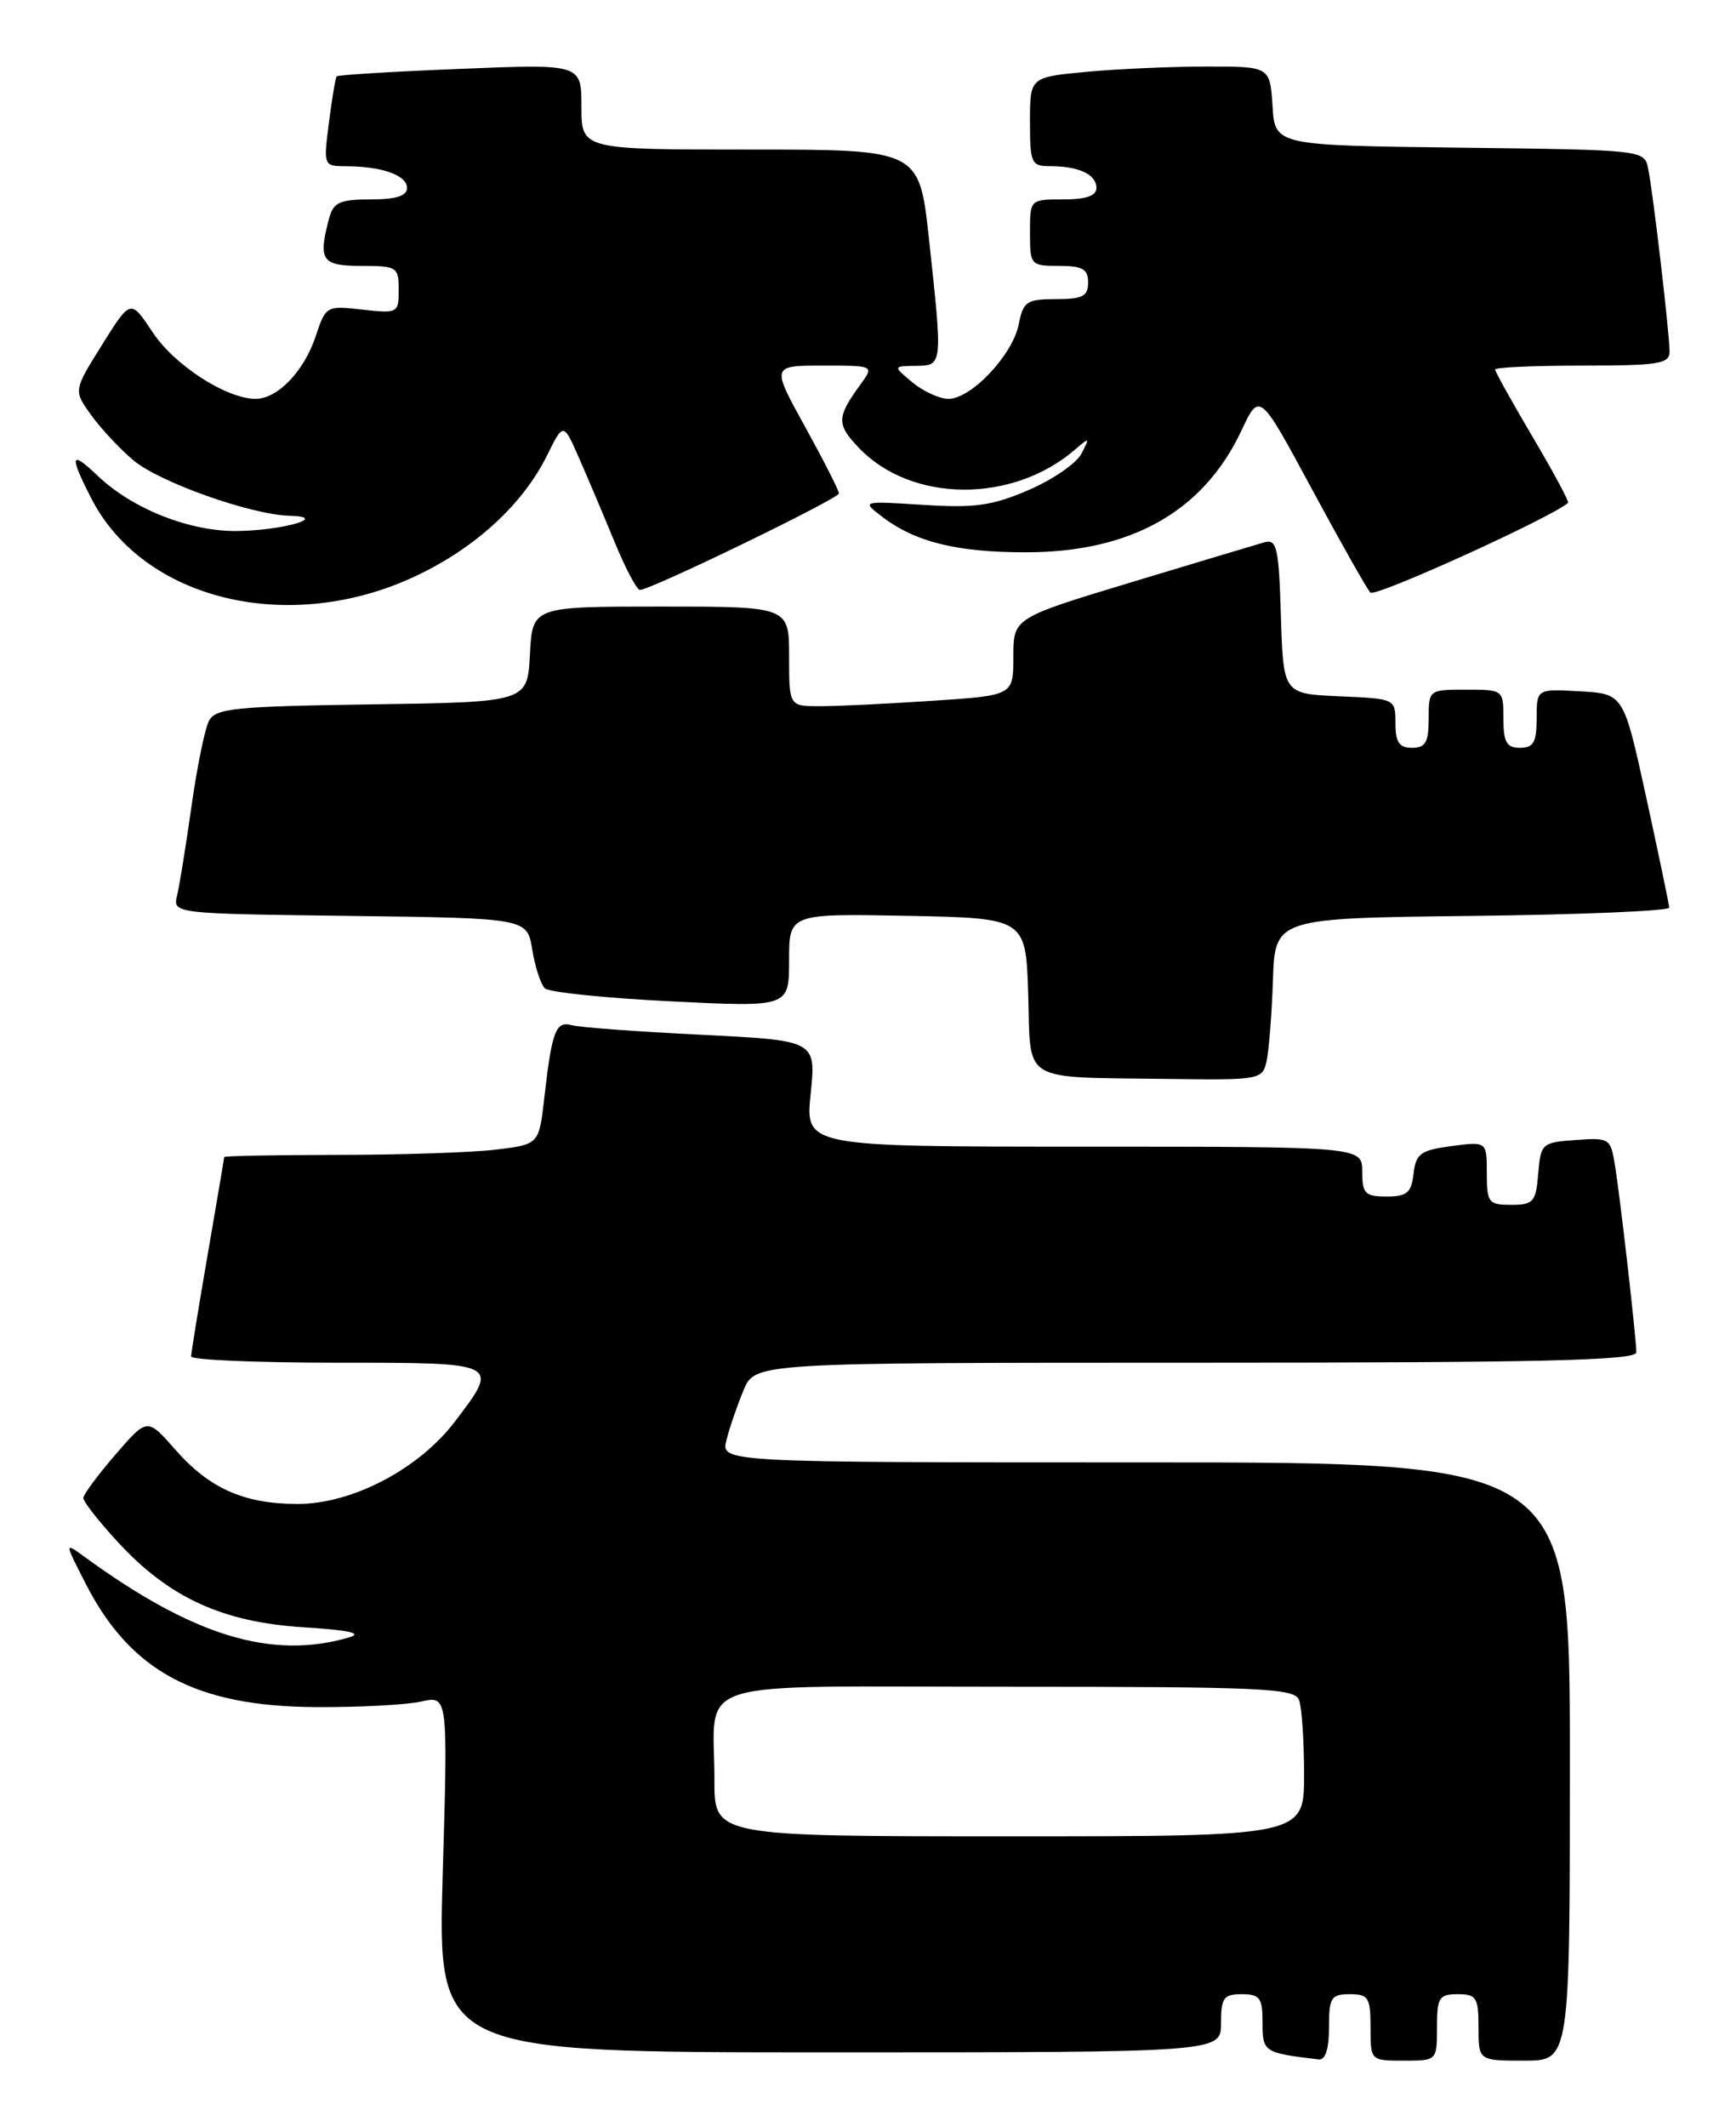 <?xml version="1.0" encoding="UTF-8" standalone="no"?>
<!DOCTYPE svg PUBLIC "-//W3C//DTD SVG 1.1//EN" "http://www.w3.org/Graphics/SVG/1.1/DTD/svg11.dtd" >
<svg xmlns="http://www.w3.org/2000/svg" xmlns:xlink="http://www.w3.org/1999/xlink" version="1.1" viewBox="0 0 209 256">
 <g >
 <path fill="currentColor"
d=" M 160.00 244.00 C 160.00 240.40 160.25 240.00 162.50 240.00 C 164.75 240.00 165.00 240.40 165.00 244.00 C 165.00 248.00 165.00 248.00 169.00 248.00 C 173.00 248.00 173.00 248.00 173.00 244.00 C 173.00 240.40 173.25 240.00 175.50 240.00 C 177.75 240.00 178.00 240.40 178.00 244.00 C 178.00 248.00 178.00 248.00 183.50 248.00 C 189.00 248.00 189.00 248.00 189.00 212.00 C 189.00 176.00 189.00 176.00 137.89 176.00 C 86.78 176.00 86.78 176.00 87.46 173.31 C 87.83 171.82 88.76 169.12 89.52 167.31 C 90.90 164.00 90.90 164.00 143.95 164.00 C 185.72 164.00 197.00 163.73 197.00 162.75 C 196.99 161.03 195.08 144.26 194.42 140.20 C 193.91 137.00 193.75 136.90 189.69 137.20 C 185.63 137.49 185.49 137.62 185.19 141.25 C 184.91 144.66 184.61 145.00 181.94 145.00 C 179.20 145.00 179.00 144.74 179.00 141.18 C 179.00 137.37 179.00 137.37 174.75 137.93 C 171.02 138.43 170.46 138.84 170.18 141.25 C 169.92 143.55 169.39 144.00 166.93 144.00 C 164.34 144.00 164.00 143.65 164.00 141.00 C 164.00 138.00 164.00 138.00 130.47 138.00 C 96.94 138.00 96.94 138.00 97.60 131.61 C 98.25 125.22 98.25 125.22 84.38 124.53 C 76.74 124.16 69.75 123.64 68.83 123.38 C 66.91 122.85 66.44 124.09 65.53 132.12 C 64.89 137.73 64.89 137.73 59.69 138.36 C 56.84 138.70 48.31 138.99 40.75 138.99 C 33.19 139.00 27.00 139.11 26.99 139.25 C 26.99 139.39 26.09 144.68 25.00 151.00 C 23.91 157.32 23.01 162.84 23.01 163.25 C 23.00 163.66 30.88 164.00 40.50 164.00 C 60.30 164.00 60.20 163.95 54.73 171.13 C 50.40 176.81 42.39 181.00 35.85 181.00 C 29.39 181.00 25.22 179.15 21.10 174.46 C 17.73 170.62 17.73 170.62 13.90 175.06 C 11.79 177.50 10.05 179.85 10.03 180.27 C 10.01 180.70 11.89 183.10 14.21 185.61 C 20.35 192.27 26.77 195.22 36.50 195.84 C 42.10 196.19 43.75 196.56 42.00 197.07 C 32.68 199.78 23.24 196.89 10.13 187.33 C 7.76 185.60 7.76 185.60 10.29 190.55 C 15.70 201.15 23.53 205.36 38.00 205.45 C 43.23 205.48 48.95 205.18 50.71 204.78 C 53.93 204.06 53.93 204.06 53.30 225.53 C 52.68 247.00 52.68 247.00 99.84 247.00 C 147.00 247.00 147.00 247.00 147.00 243.50 C 147.00 240.43 147.31 240.00 149.50 240.00 C 151.68 240.00 152.00 240.44 152.00 243.43 C 152.00 246.96 152.14 247.06 158.75 247.85 C 159.57 247.95 160.00 246.61 160.00 244.00 Z  M 152.48 127.75 C 152.76 126.51 153.11 122.12 153.25 118.00 C 153.50 110.50 153.50 110.50 177.25 110.23 C 190.31 110.08 200.98 109.63 200.96 109.23 C 200.94 108.83 199.70 102.88 198.20 96.00 C 195.47 83.50 195.47 83.50 190.24 83.20 C 185.00 82.90 185.00 82.90 185.00 86.45 C 185.00 89.33 184.62 90.00 183.00 90.00 C 181.38 90.00 181.00 89.33 181.00 86.50 C 181.00 83.02 180.98 83.00 176.50 83.00 C 172.02 83.00 172.00 83.02 172.00 86.50 C 172.00 89.33 171.62 90.00 170.00 90.00 C 168.45 90.00 168.00 89.33 168.00 87.05 C 168.00 84.09 167.99 84.09 161.25 83.80 C 154.50 83.50 154.50 83.50 154.21 74.14 C 153.96 65.87 153.72 64.84 152.21 65.27 C 151.27 65.54 144.09 67.69 136.25 70.06 C 122.00 74.37 122.00 74.37 122.00 79.03 C 122.00 83.70 122.00 83.70 112.25 84.34 C 106.89 84.70 100.81 84.99 98.75 84.99 C 95.00 85.00 95.00 85.00 95.00 79.00 C 95.00 73.00 95.00 73.00 79.55 73.00 C 64.10 73.00 64.10 73.00 63.80 78.75 C 63.50 84.50 63.50 84.50 44.77 84.77 C 28.21 85.01 25.94 85.24 25.15 86.77 C 24.66 87.72 23.72 92.33 23.06 97.00 C 22.40 101.67 21.62 106.50 21.33 107.73 C 20.79 109.96 20.79 109.96 42.13 110.23 C 63.47 110.50 63.47 110.50 64.08 114.30 C 64.42 116.39 65.11 118.48 65.60 118.95 C 66.10 119.42 72.91 120.12 80.75 120.51 C 95.00 121.22 95.00 121.22 95.00 115.58 C 95.00 109.95 95.00 109.95 109.25 110.22 C 123.50 110.50 123.50 110.50 123.79 119.69 C 124.12 130.47 122.68 129.61 140.73 129.85 C 151.62 130.00 151.98 129.93 152.48 127.75 Z  M 50.11 69.30 C 57.29 65.90 62.96 60.68 65.87 54.79 C 67.83 50.83 67.83 50.83 69.73 55.17 C 70.78 57.55 72.70 62.09 74.00 65.25 C 75.30 68.41 76.67 71.00 77.04 71.00 C 78.33 71.00 101.00 60.01 101.00 59.38 C 101.00 59.03 99.17 55.43 96.93 51.37 C 92.86 44.00 92.86 44.00 99.05 44.00 C 105.24 44.00 105.24 44.00 103.61 46.25 C 100.71 50.23 100.69 51.07 103.42 53.92 C 109.73 60.51 121.86 60.61 129.40 54.13 C 131.19 52.58 131.23 52.61 130.19 54.61 C 129.58 55.77 126.72 57.74 123.83 58.98 C 119.46 60.86 117.34 61.16 111.15 60.76 C 103.78 60.29 103.74 60.30 106.11 62.12 C 110.13 65.22 115.14 66.47 123.50 66.47 C 136.17 66.47 144.87 61.56 149.45 51.84 C 151.64 47.17 151.64 47.17 157.93 58.84 C 161.39 65.25 164.56 70.87 164.98 71.32 C 165.54 71.93 186.81 62.27 188.78 60.52 C 188.94 60.38 187.02 56.82 184.53 52.61 C 182.04 48.39 180.00 44.73 180.00 44.47 C 180.00 44.21 184.72 44.00 190.50 44.00 C 199.67 44.00 201.00 43.79 201.00 42.32 C 201.00 40.15 199.02 23.19 198.42 20.27 C 197.97 18.05 197.84 18.04 175.74 17.77 C 153.50 17.50 153.50 17.50 153.20 12.75 C 152.89 8.00 152.89 8.00 145.20 8.01 C 140.96 8.01 134.46 8.30 130.75 8.65 C 124.00 9.29 124.00 9.29 124.00 14.64 C 124.00 19.64 124.16 20.00 126.42 20.00 C 129.87 20.00 132.00 20.99 132.00 22.61 C 132.00 23.57 130.75 24.00 128.00 24.00 C 124.00 24.00 124.00 24.00 124.00 28.00 C 124.00 31.90 124.08 32.00 127.50 32.00 C 130.33 32.00 131.00 32.38 131.00 34.00 C 131.00 35.66 130.33 36.00 127.12 36.00 C 123.60 36.00 123.19 36.28 122.64 39.06 C 121.90 42.74 116.93 48.00 114.19 48.00 C 113.11 48.00 111.16 47.11 109.86 46.03 C 107.50 44.07 107.50 44.07 110.25 44.03 C 113.50 43.99 113.50 44.06 111.84 28.75 C 110.67 18.00 110.67 18.00 90.34 18.00 C 70.00 18.00 70.00 18.00 70.00 12.85 C 70.00 7.69 70.00 7.69 55.39 8.29 C 47.36 8.61 40.67 9.02 40.53 9.19 C 40.39 9.36 39.97 11.86 39.60 14.75 C 38.93 19.98 38.94 20.00 41.72 20.01 C 46.03 20.03 49.00 21.10 49.00 22.62 C 49.00 23.58 47.68 24.00 44.62 24.00 C 40.92 24.00 40.14 24.35 39.63 26.25 C 38.27 31.33 38.72 32.00 43.50 32.00 C 47.79 32.00 48.00 32.13 48.00 34.88 C 48.00 37.68 47.89 37.74 43.62 37.26 C 39.31 36.77 39.21 36.83 38.02 40.43 C 36.62 44.67 33.43 48.00 30.77 48.00 C 27.26 48.00 20.99 43.95 18.37 39.98 C 15.73 35.99 15.73 35.99 12.29 41.49 C 8.85 46.99 8.85 46.99 10.94 49.91 C 12.09 51.52 14.39 53.99 16.06 55.40 C 19.19 58.03 30.21 61.95 34.86 62.07 C 39.76 62.20 34.04 63.85 28.50 63.91 C 22.80 63.96 15.91 61.23 11.75 57.25 C 8.49 54.14 8.31 54.74 10.97 59.94 C 17.27 72.28 34.89 76.50 50.11 69.30 Z  M 86.01 214.25 C 86.04 201.75 82.10 203.00 121.51 203.00 C 151.84 203.00 155.86 203.18 156.39 204.58 C 156.73 205.45 157.00 209.50 157.00 213.58 C 157.00 221.00 157.00 221.00 121.50 221.00 C 86.00 221.00 86.00 221.00 86.01 214.25 Z "/>
</g>
</svg>
